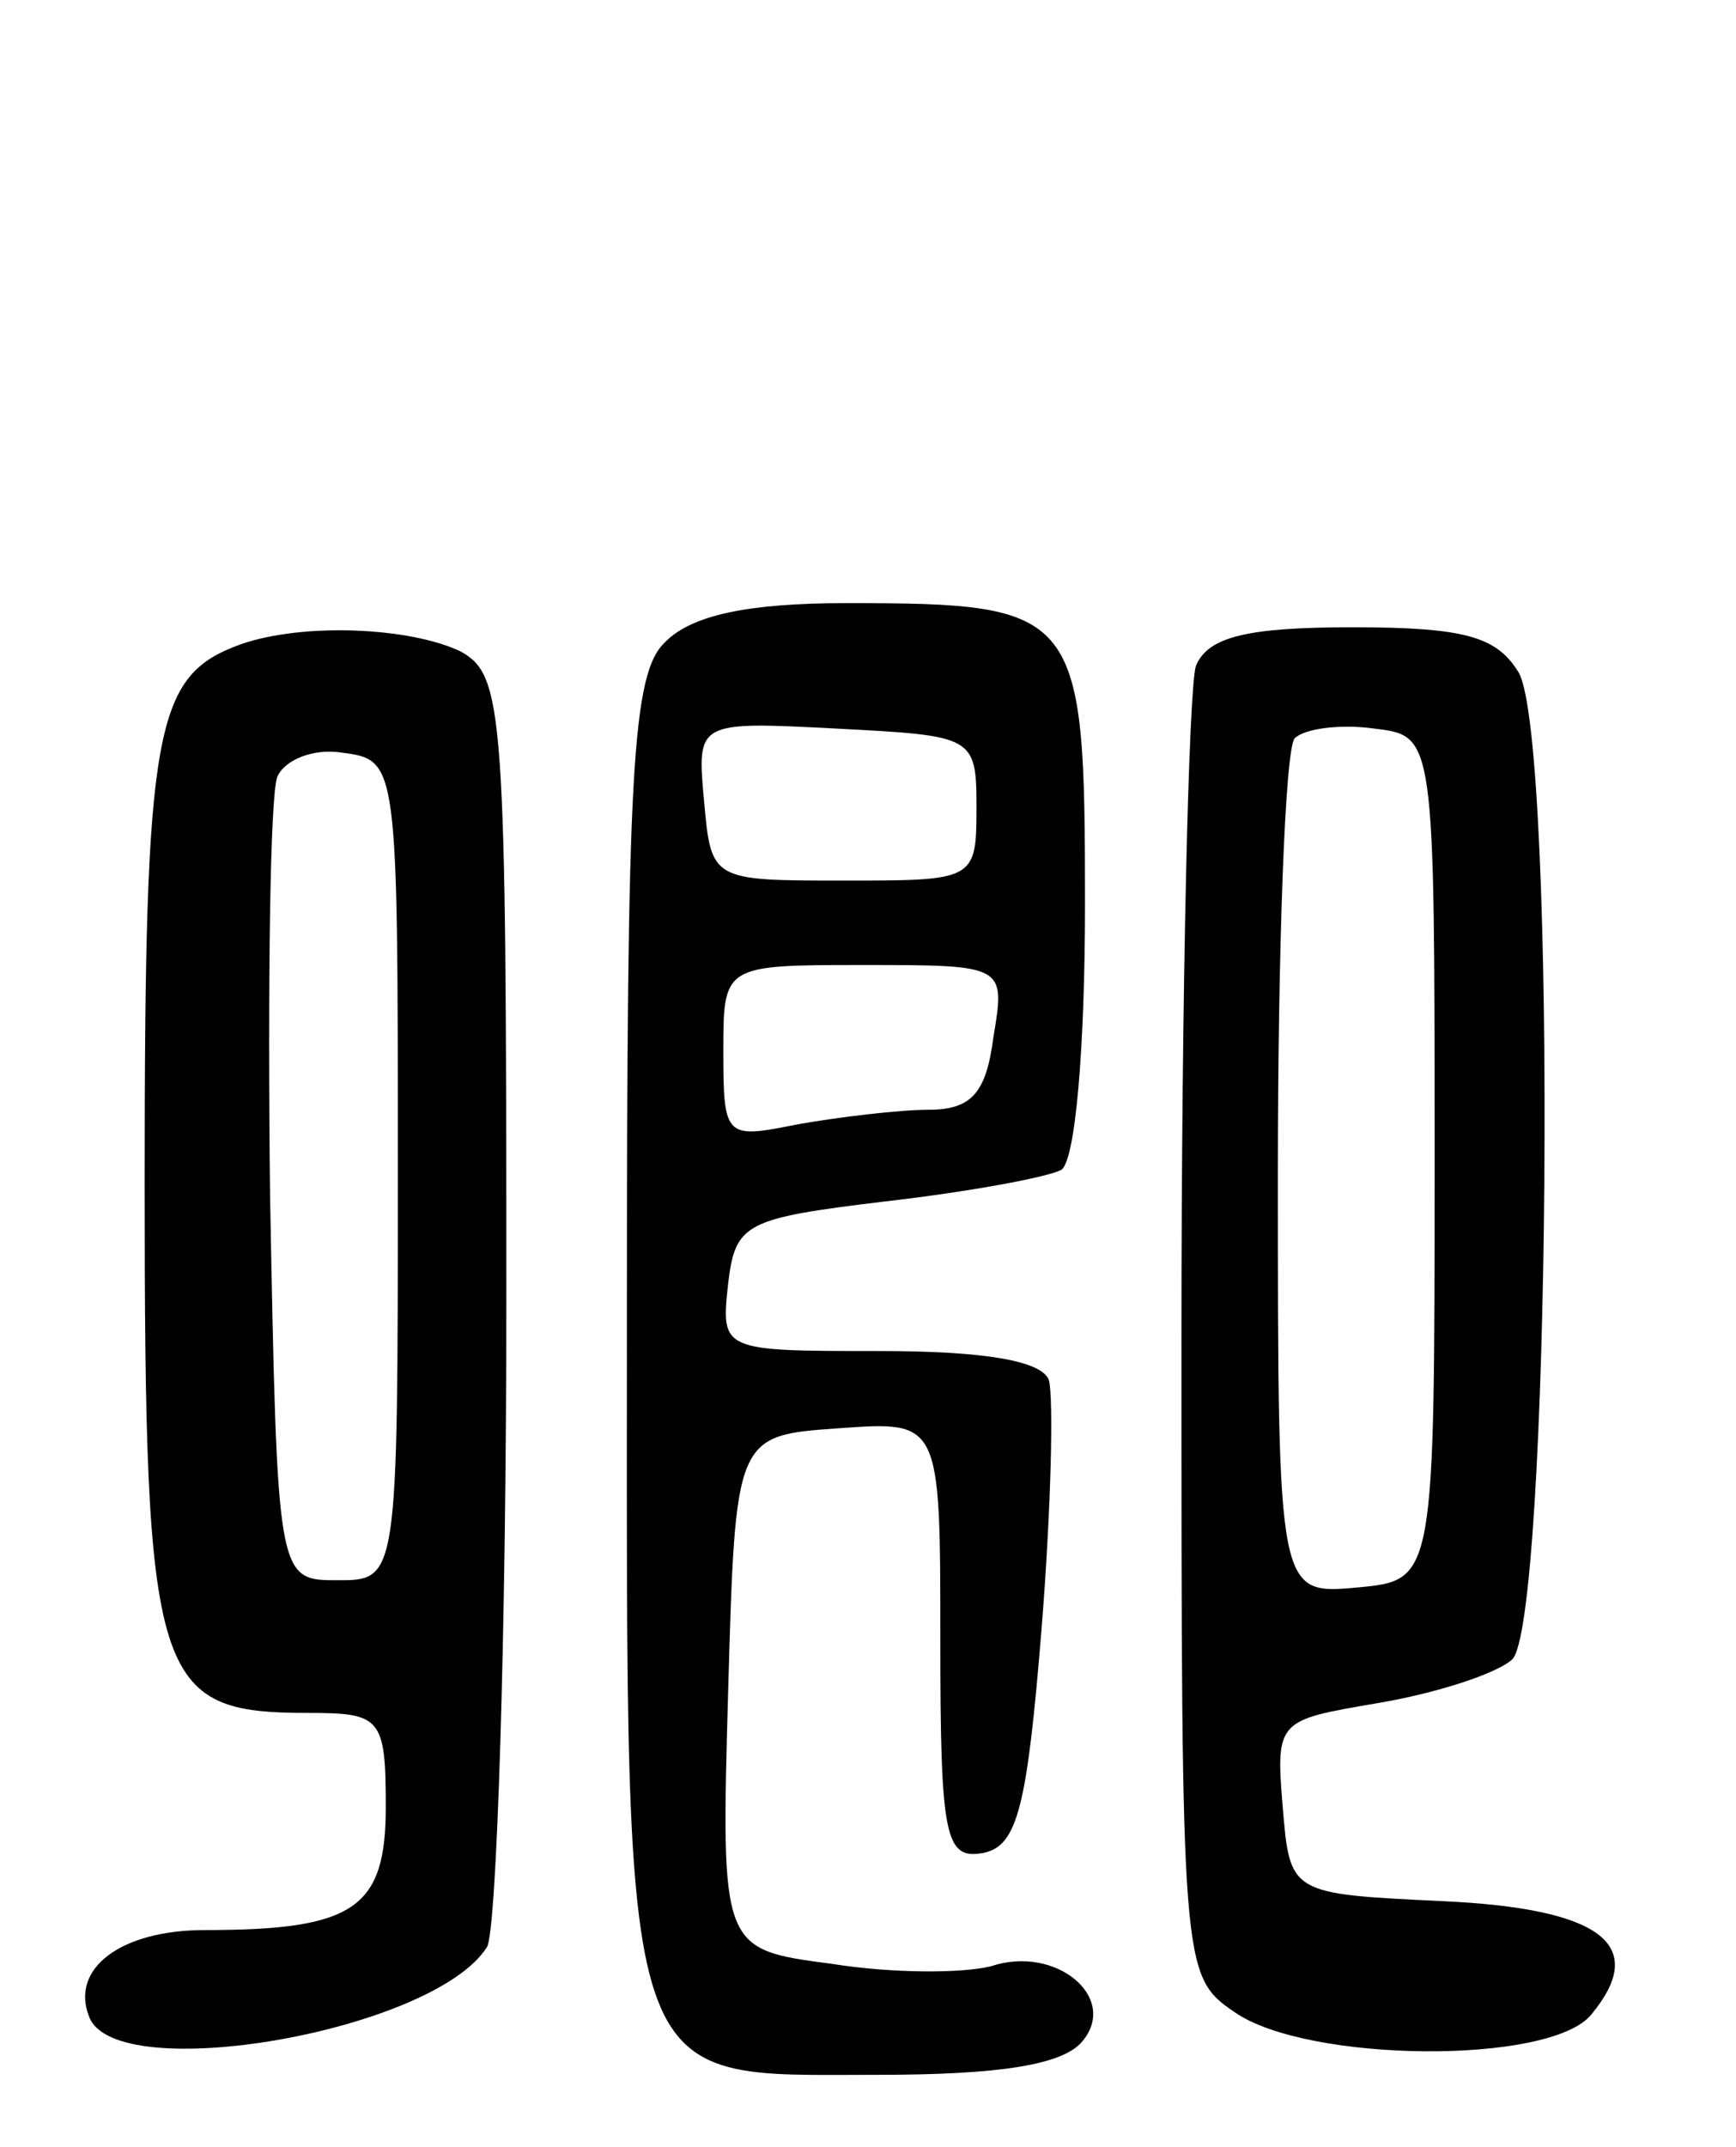 <svg version="1.0" xmlns="http://www.w3.org/2000/svg"
 width="72pt" height="89pt" viewBox="0 0 72 89"
 preserveAspectRatio="xMidYMid meet">
<g transform="translate(0,89) scale(0.1,-0.1)"
fill="#000000" stroke="none">
<path d="M276 624 c-14 -13 -16 -53 -16 -282 0 -324 -4 -312 104 -312 50 0 77
4 85 14 15 18 -11 40 -38 31 -12 -3 -41 -3 -66 1 -46 6 -46 6 -43 113 3 106 3
106 46 109 42 3 42 3 42 -88 0 -82 2 -91 18 -88 14 3 18 19 24 93 4 50 5 96 3
103 -3 8 -27 12 -70 12 -66 0 -66 0 -63 28 3 25 7 27 65 34 35 4 67 10 73 13
6 3 10 51 10 110 0 122 -2 125 -99 125 -41 0 -64 -5 -75 -16z m129 -69 c0 -30
-1 -30 -55 -30 -55 0 -55 0 -58 33 -3 33 -3 33 55 30 57 -3 58 -3 58 -33z m7
-95 c-3 -23 -9 -30 -27 -30 -12 0 -37 -3 -54 -6 -30 -6 -31 -6 -31 30 0 36 0
36 58 36 59 0 59 0 54 -30z"/>
<path d="M100 623 c-36 -13 -40 -33 -40 -223 0 -208 4 -220 68 -220 30 0 32
-2 32 -39 0 -42 -13 -51 -75 -51 -35 0 -56 -16 -48 -36 11 -29 143 -6 165 29
4 7 8 128 8 269 0 244 -1 258 -19 268 -21 10 -65 12 -91 3z m65 -218 c0 -170
0 -170 -25 -170 -25 0 -25 0 -28 160 -1 87 0 165 3 173 3 7 15 12 27 10 23 -3
23 -4 23 -173z"/>
<path d="M496 614 c-3 -9 -6 -134 -6 -279 0 -261 0 -264 22 -279 30 -21 131
-22 148 -1 24 29 4 44 -62 47 -63 3 -63 3 -66 39 -3 36 -2 36 39 43 24 4 49
12 56 18 16 13 19 379 3 409 -9 15 -22 19 -69 19 -44 0 -60 -4 -65 -16z m99
-204 c0 -175 0 -175 -32 -178 -33 -3 -33 -3 -33 171 0 95 3 177 7 181 4 4 19
6 33 4 25 -3 25 -3 25 -178z"/>
</g>
</svg>
